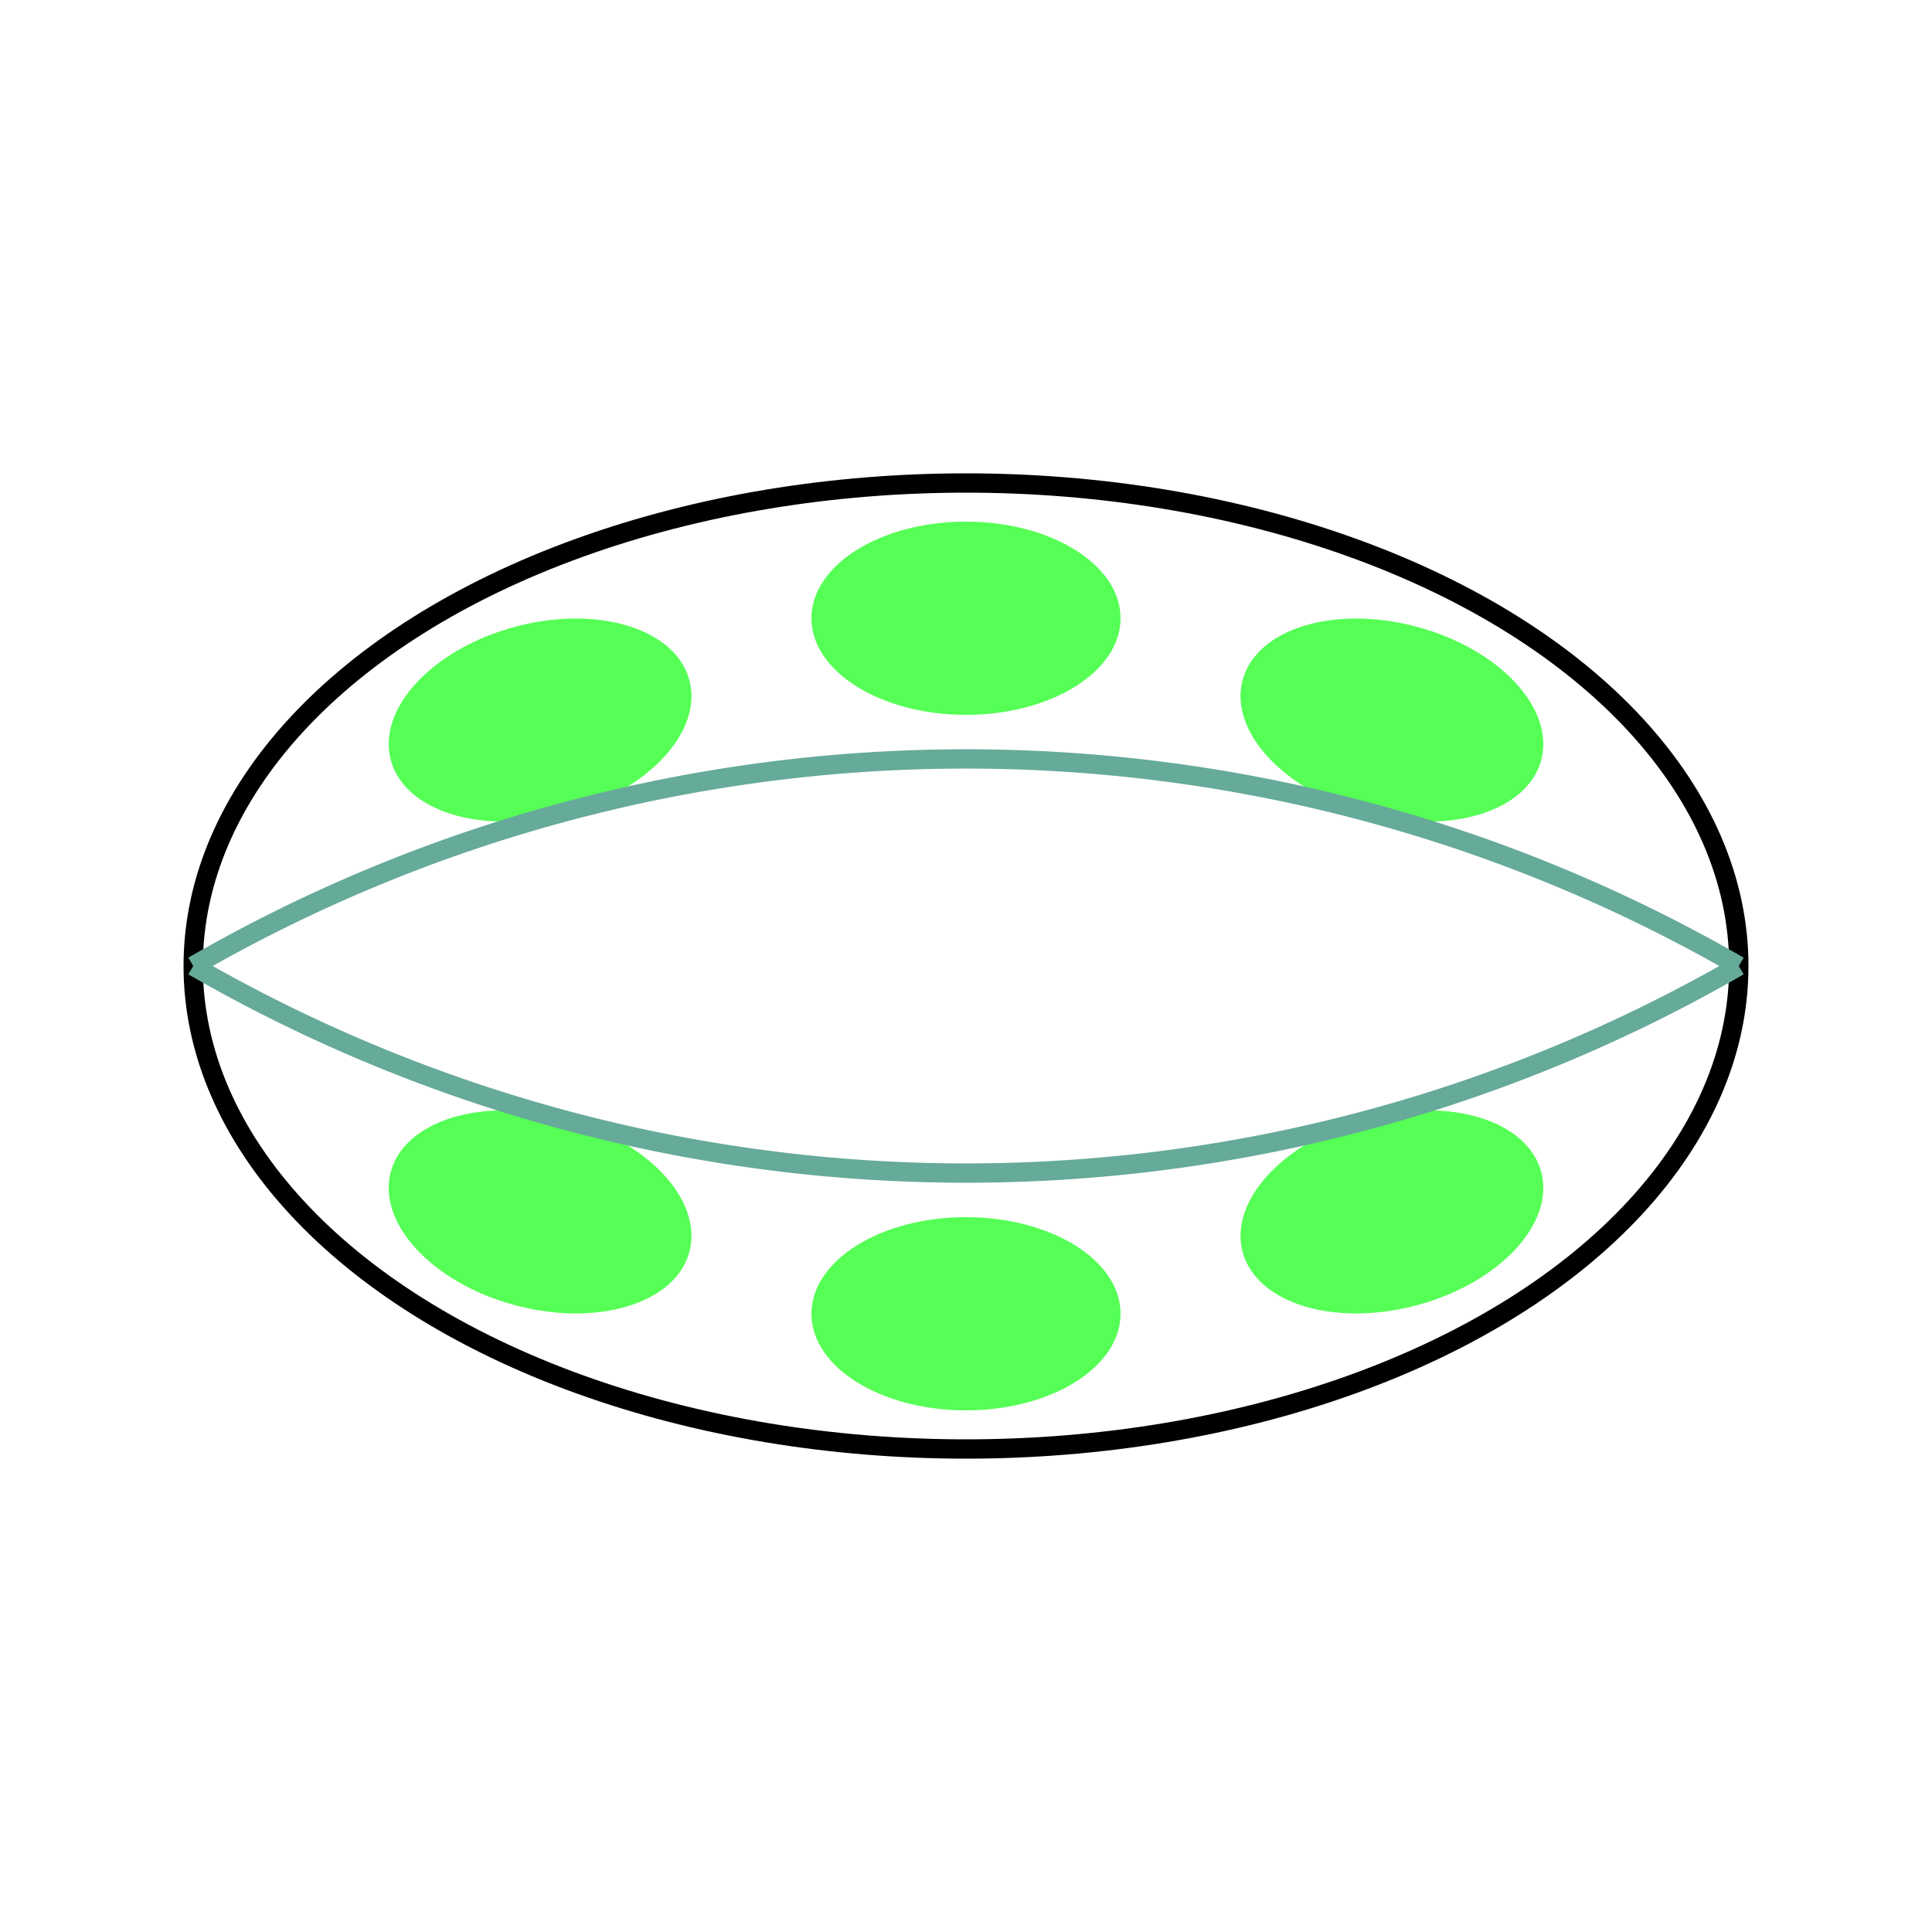 <svg viewBox="0 0 100 100" xmlns="http://www.w3.org/2000/svg">
  <ellipse cx="50" cy="50" rx="40" ry="25" stroke="black" fill="transparent"/>
  <ellipse cx="68" cy="68" rx="8" ry="5" fill="rgb(85,255,85)" transform="rotate(-15,50,50)" />
  <ellipse cx="50" cy="32" rx="8" ry="5" fill="rgb(85,255,85)"/>
  <ellipse cx="50" cy="68" rx="8" ry="5" fill="rgb(85,255,85)"/>
  <ellipse cx="68" cy="32" rx="8" ry="5" fill="rgb(85,255,85)" transform="rotate(15,50,50)"/>
  <ellipse cx="32" cy="32" rx="8" ry="5" fill="rgb(85,255,85)" transform="rotate(-15,50,50)"/>
  <ellipse cx="32" cy="68" rx="8" ry="5" fill="rgb(85,255,85)" transform="rotate(15,50,50)"/>
  <path d="M 10,50 a 80 80 120 0 1 80,0" fill="transparent" stroke="#6a9"/>
  <path d="M 90,50 a 80 80 -60 0 1 -80,0" fill="transparent" stroke="#6a9"/>
</svg>
